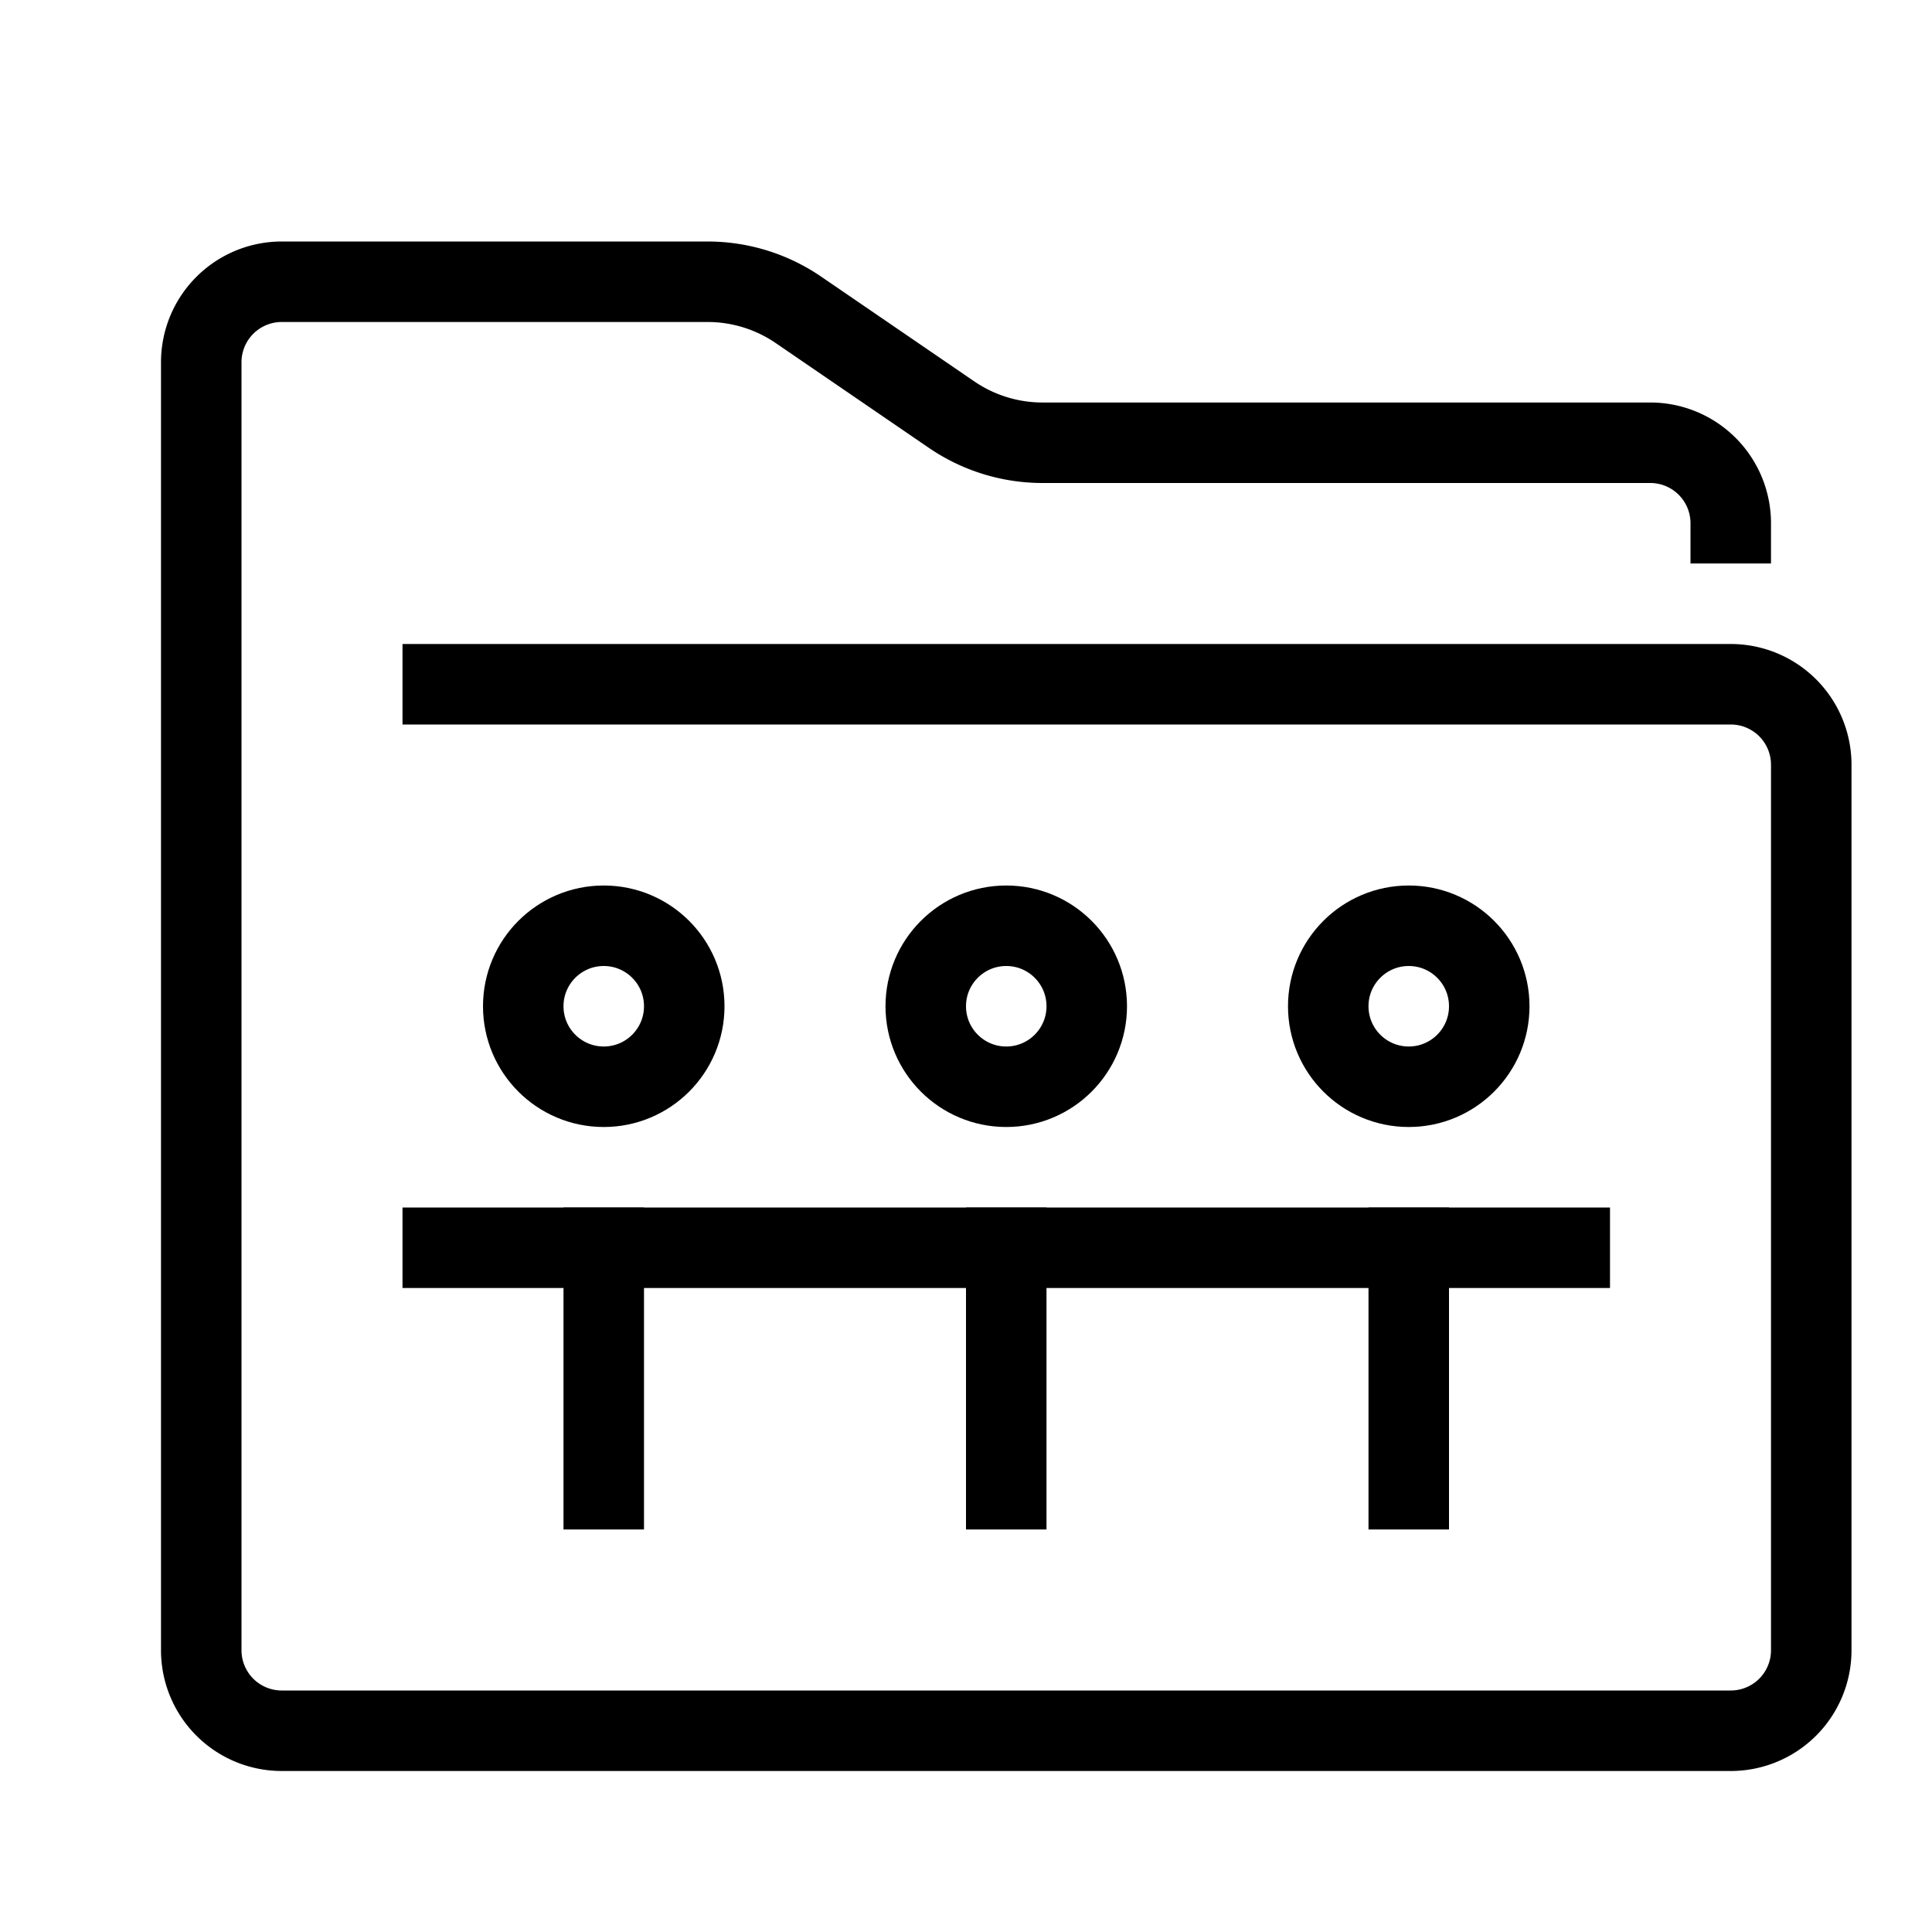<svg id="target" xmlns="http://www.w3.org/2000/svg" viewBox="0 0 24 24"><title>unicons-docs-24px-folder-shared</title><line x1="7.5" y1="15.5" x2="7.5" y2="18.5" fill="none" stroke="currentColor" stroke-linecap="square" stroke-linejoin="round"/><circle cx="12.5" cy="12.5" r="1" fill="none" stroke="currentColor" stroke-linecap="square" stroke-linejoin="round"/><circle cx="7.5" cy="12.5" r="1" fill="none" stroke="currentColor" stroke-linecap="square" stroke-linejoin="round"/><circle cx="17.5" cy="12.5" r="1" fill="none" stroke="currentColor" stroke-linecap="square" stroke-linejoin="round"/><line x1="12.5" y1="15.5" x2="12.5" y2="18.5" fill="none" stroke="currentColor" stroke-linecap="square" stroke-linejoin="round"/><line x1="5.5" y1="15.5" x2="19.5" y2="15.5" fill="none" stroke="currentColor" stroke-linecap="square" stroke-linejoin="round"/><line x1="17.5" y1="15.5" x2="17.5" y2="18.5" fill="none" stroke="currentColor" stroke-linecap="square" stroke-linejoin="round"/><path d="M5.5,8.5h16a1,1,0,0,1,1,1v11a1,1,0,0,1-1,1H3.5a1,1,0,0,1-1-1V4.5a1,1,0,0,1,1-1H8.79a2,2,0,0,1,1.13.35l1.9,1.3a2,2,0,0,0,1.13.35H20.5a1,1,0,0,1,1,1" fill="none" stroke="currentColor" stroke-linecap="square" stroke-linejoin="round"/></svg>